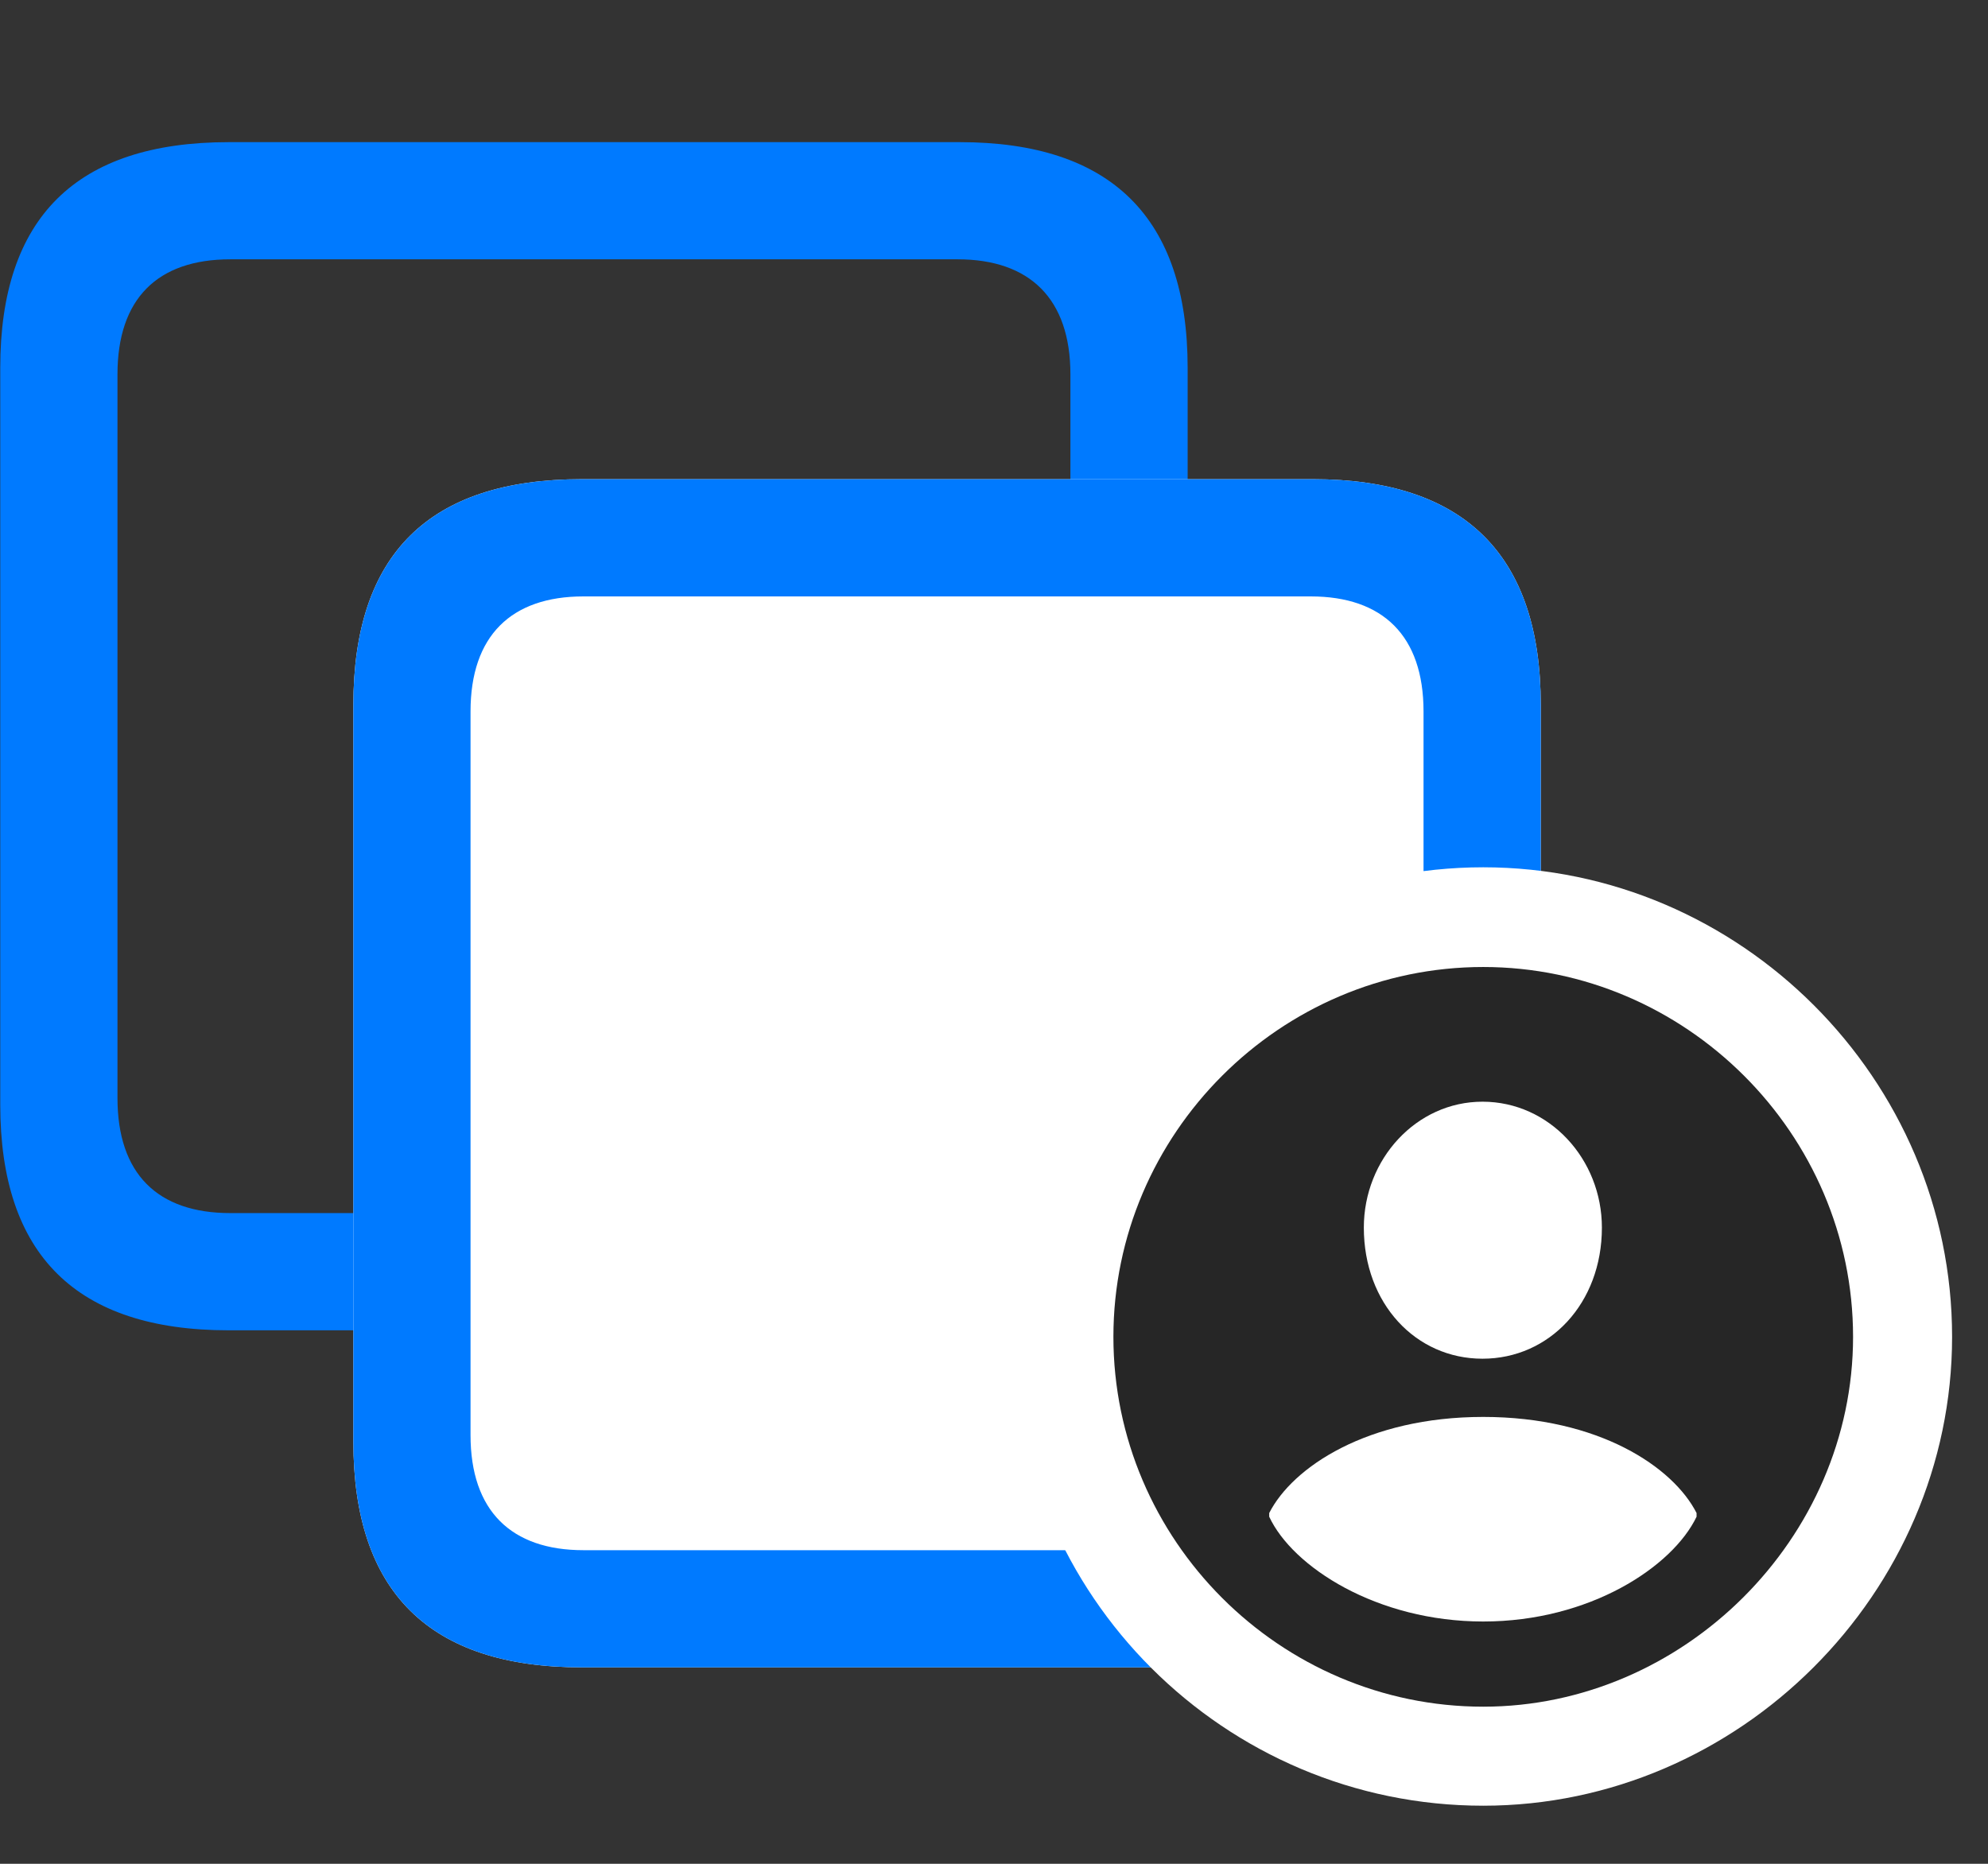 <svg width="32" height="30" viewBox="0 0 32 30" fill="none" xmlns="http://www.w3.org/2000/svg">
<rect x="0" y="0" width="32" height="30" fill="#333333" stroke="none"/>
<path d="M3.684 21.413H15.449C17.887 21.413 19.117 20.194 19.117 17.78V5.92C19.117 3.506 17.887 2.288 15.449 2.288H3.684C1.223 2.288 0.004 3.506 0.004 5.92V17.78C0.004 20.194 1.223 21.413 3.684 21.413ZM3.707 19.526C2.535 19.526 1.891 18.893 1.891 17.674V6.026C1.891 4.807 2.535 4.174 3.707 4.174H15.414C16.574 4.174 17.23 4.807 17.23 6.026V17.674C17.23 18.893 16.574 19.526 15.414 19.526H3.707Z" fill="#007AFF"/>
<path d="M9.367 26.838H21.133C23.57 26.838 24.801 25.62 24.801 23.206V11.346C24.801 8.932 23.57 7.713 21.133 7.713H9.367C6.906 7.713 5.688 8.92 5.688 11.346V23.206C5.688 25.62 6.906 26.838 9.367 26.838Z" fill="white"/>
<path d="M9.367 26.838H21.133C23.57 26.838 24.801 25.62 24.801 23.206V11.346C24.801 8.932 23.57 7.713 21.133 7.713H9.367C6.906 7.713 5.688 8.92 5.688 11.346V23.206C5.688 25.62 6.906 26.838 9.367 26.838ZM9.391 24.952C8.23 24.952 7.574 24.319 7.574 23.1V11.452C7.574 10.233 8.23 9.6 9.391 9.6H21.098C22.258 9.6 22.914 10.233 22.914 11.452V23.1C22.914 24.319 22.258 24.952 21.098 24.952H9.391Z" fill="#007AFF"/>
<path d="M23.875 29.065C27.988 29.065 31.422 25.643 31.422 21.518C31.422 17.37 28.012 13.96 23.875 13.96C19.727 13.96 16.316 17.37 16.316 21.518C16.316 25.678 19.715 29.065 23.875 29.065Z" fill="white"/>
<path d="M23.875 27.471C27.098 27.471 29.828 24.764 29.828 21.518C29.828 18.248 27.133 15.565 23.875 15.565C20.605 15.565 17.922 18.248 17.922 21.518C17.922 24.788 20.605 27.471 23.875 27.471Z" fill="black" fill-opacity="0.85"/>
<path d="M23.875 26.1C22.164 26.1 20.805 25.221 20.43 24.413V24.354C20.805 23.616 22.012 22.807 23.875 22.807C25.738 22.807 26.934 23.616 27.309 24.354V24.413C26.922 25.221 25.586 26.1 23.875 26.1ZM23.863 21.87C22.785 21.87 21.953 20.979 21.953 19.76C21.953 18.659 22.797 17.733 23.863 17.733C24.941 17.733 25.785 18.659 25.785 19.76C25.785 20.979 24.941 21.87 23.863 21.87Z" fill="white"/>
</svg>
